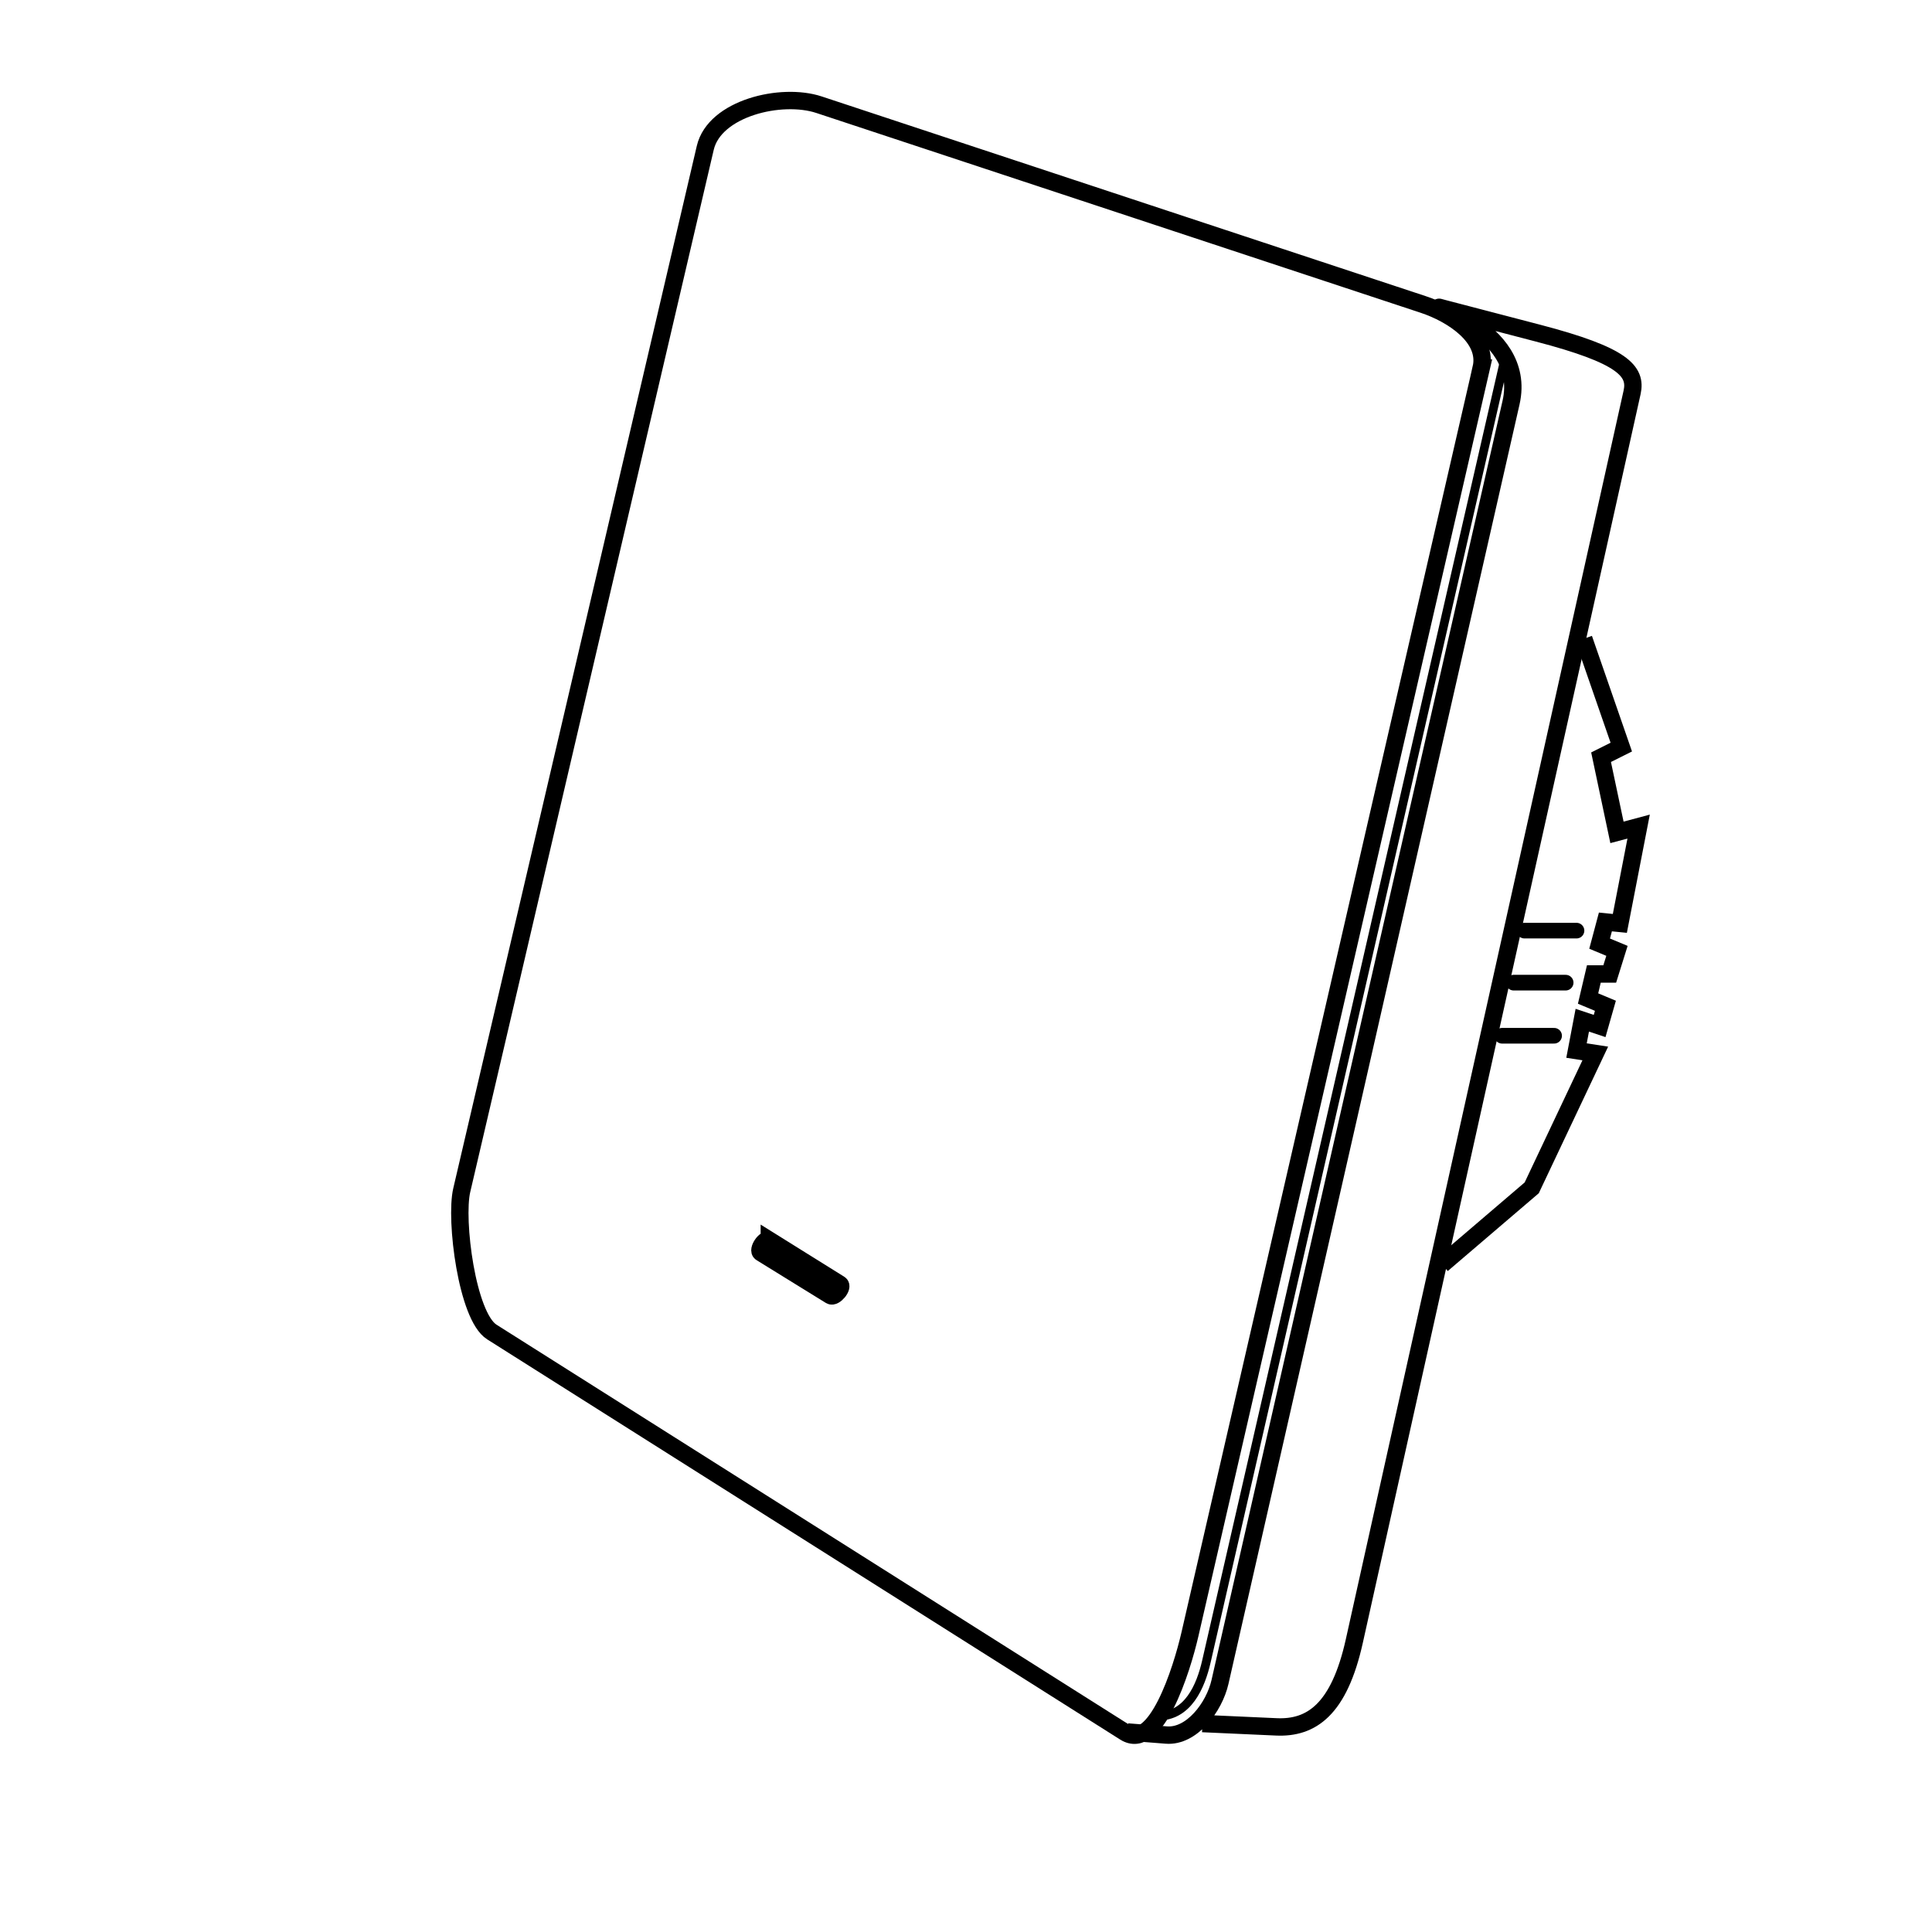 <?xml version="1.0" encoding="UTF-8" standalone="no"?>
<svg
   xmlns:dc="http://purl.org/dc/elements/1.1/"
   xmlns:cc="http://creativecommons.org/ns#"
   xmlns:rdf="http://www.w3.org/1999/02/22-rdf-syntax-ns#"
   xmlns:svg="http://www.w3.org/2000/svg"
   xmlns="http://www.w3.org/2000/svg"
   xmlns:sodipodi="http://sodipodi.sourceforge.net/DTD/sodipodi-0.dtd"
   xmlns:inkscape="http://www.inkscape.org/namespaces/inkscape"
   inkscape:version="1.0 (4035a4fb49, 2020-05-01)"
   sodipodi:docname="icon.svg"
   xml:space="preserve"
   style="enable-background:new 0 0 667 666;"
   viewBox="0 0 667 666"
   y="0px"
   x="0px"
   id="Layer_1"
   version="1.1"><defs
   id="defs317"><marker
     inkscape:isstock="true"
     style="overflow:visible"
     id="Arrow1Send"
     refX="0"
     refY="0"
     orient="auto"
     inkscape:stockid="Arrow1Send"><path
       transform="matrix(-0.2,0,0,-0.2,-1.2,0)"
       style="fill:#000000;fill-opacity:1;fill-rule:evenodd;stroke:#000000;stroke-width:1pt;stroke-opacity:1"
       d="M 0,0 5,-5 -12.5,0 5,5 Z"
       id="path4714"
       inkscape:connector-curvature="0" /></marker><clipPath
     id="clipPath69-0"><path
       d="m 409.441,126.252 v -43.63 h 147.796 v 43.63"
       id="path71-2"
       inkscape:connector-curvature="0" /></clipPath><clipPath
     id="clipPath101-1"><path
       d="m 409.441,126.252 v -43.63 h 147.796 v 43.63"
       id="path103-6"
       inkscape:connector-curvature="0" /></clipPath><clipPath
     id="clipPath69"><path
       d="m 409.441,126.252 v -43.63 h 147.796 v 43.63"
       id="path71"
       inkscape:connector-curvature="0" /></clipPath><clipPath
     id="clipPath101"><path
       d="m 409.441,126.252 v -43.63 h 147.796 v 43.63"
       id="path103"
       inkscape:connector-curvature="0" /></clipPath></defs><sodipodi:namedview
   inkscape:document-rotation="0"
   inkscape:current-layer="Layer_1"
   inkscape:window-maximized="1"
   inkscape:window-y="-8"
   inkscape:window-x="-8"
   inkscape:cy="389.85464"
   inkscape:cx="364.36183"
   inkscape:zoom="0.70870873"
   showgrid="false"
   id="namedview315"
   inkscape:window-height="987"
   inkscape:window-width="1680"
   inkscape:pageshadow="2"
   inkscape:pageopacity="0"
   guidetolerance="10"
   gridtolerance="10"
   objecttolerance="10"
   borderopacity="1"
   bordercolor="#666666"
   pagecolor="#ffffff" />
<style
   id="style2"
   type="text/css">
	.st0{fill:none;stroke:#000000;stroke-width:2;stroke-linecap:round;stroke-linejoin:round;stroke-miterlimit:10;}
</style>


<g
   id="g890"><path
     sodipodi:nodetypes="sssssssss"
     id="path879"
     d="M 511.374,127.067 410.839,564.077 c -2.93,12.736 -11.813,40.687 -22.51,33.923 L 169.789,459.833 c -8.566,-5.416 -12.763,-38.73 -10.38,-48.931 L 243.485,51.044 c 3.198,-13.689 26.208,-19.216 39.277,-14.895 L 491.371,105.117 c 10.061,3.326 22.427,11.413 20.003,21.95 z"
     style="fill:none;stroke:#000000;stroke-width:6;stroke-linecap:butt;stroke-linejoin:miter;stroke-miterlimit:4;stroke-dasharray:none;stroke-opacity:1" /><path
     sodipodi:nodetypes="cssssssssc"
     id="path883"
     d="m 415.125,595.004 25.519,1.151 c 12.064,0.544 21.642,-5.898 26.921,-29.631 l 95.895,-431.066 c 1.633,-7.341 -3.127,-12.784 -32.531,-20.46 l -32.594,-8.509 c -11.053,-2.885 29.386,5.906 23.337,32.496 L 421.192,580.633 c -1.995,8.77 -9.802,19.029 -18.511,18.343 l -13.439,-1.058"
     style="fill:none;stroke:#000000;stroke-width:6;stroke-linecap:butt;stroke-linejoin:miter;stroke-miterlimit:4;stroke-dasharray:none;stroke-opacity:1" /><path
     sodipodi:nodetypes="csc"
     id="path885"
     d="M 519.204,125.228 416.494,573.578 c -1.921,8.388 -6.302,19.075 -16.995,18.872"
     style="fill:none;stroke:#000000;stroke-width:3;stroke-linecap:butt;stroke-linejoin:miter;stroke-miterlimit:4;stroke-dasharray:none;stroke-opacity:1" /><path
     sodipodi:nodetypes="sssss"
     id="path889"
     d="m 265.601,428.16 24.32,15.171 c 1.399,0.873 -1.805,4.798 -3.208,3.932 l -23.991,-14.813 c -1.405,-0.867 1.478,-5.163 2.879,-4.29 z"
     style="fill:#000000;fill-opacity:1;stroke:#000000;stroke-width:6;stroke-linecap:butt;stroke-linejoin:miter;stroke-miterlimit:4;stroke-dasharray:none;stroke-opacity:1" /><path
     style="fill:none;stroke:#000000;stroke-width:6;stroke-linecap:butt;stroke-linejoin:miter;stroke-opacity:1;stroke-miterlimit:4;stroke-dasharray:none"
     d="m 546.761,220.5 12.971,37.415 -6.984,3.492 5.488,25.941 7.483,-1.995 -6.485,33.424 -4.989,-0.499 -1.995,7.483 5.986,2.494 -2.494,7.982 h -5.488 l -1.995,8.481 5.986,2.494 -1.995,6.984 -5.986,-1.995 -1.995,10.476 6.485,0.998 -21.95,46.395 -30.93,26.44"
     id="path874" /><path
     style="fill:none;stroke:#000000;stroke-width:5.4;stroke-linecap:round;stroke-linejoin:miter;stroke-opacity:1;stroke-miterlimit:4;stroke-dasharray:none"
     d="M 544.267,321.272 H 526.308"
     id="path876" /><path
     id="path878"
     d="M 540.525,339.231 H 522.566"
     style="fill:none;stroke:#000000;stroke-width:5.4;stroke-linecap:round;stroke-linejoin:miter;stroke-miterlimit:4;stroke-dasharray:none;stroke-opacity:1" /><path
     style="fill:none;stroke:#000000;stroke-width:5.4;stroke-linecap:round;stroke-linejoin:miter;stroke-miterlimit:4;stroke-dasharray:none;stroke-opacity:1"
     d="M 536.534,357.565 H 518.575"
     id="path880" /></g></svg>
